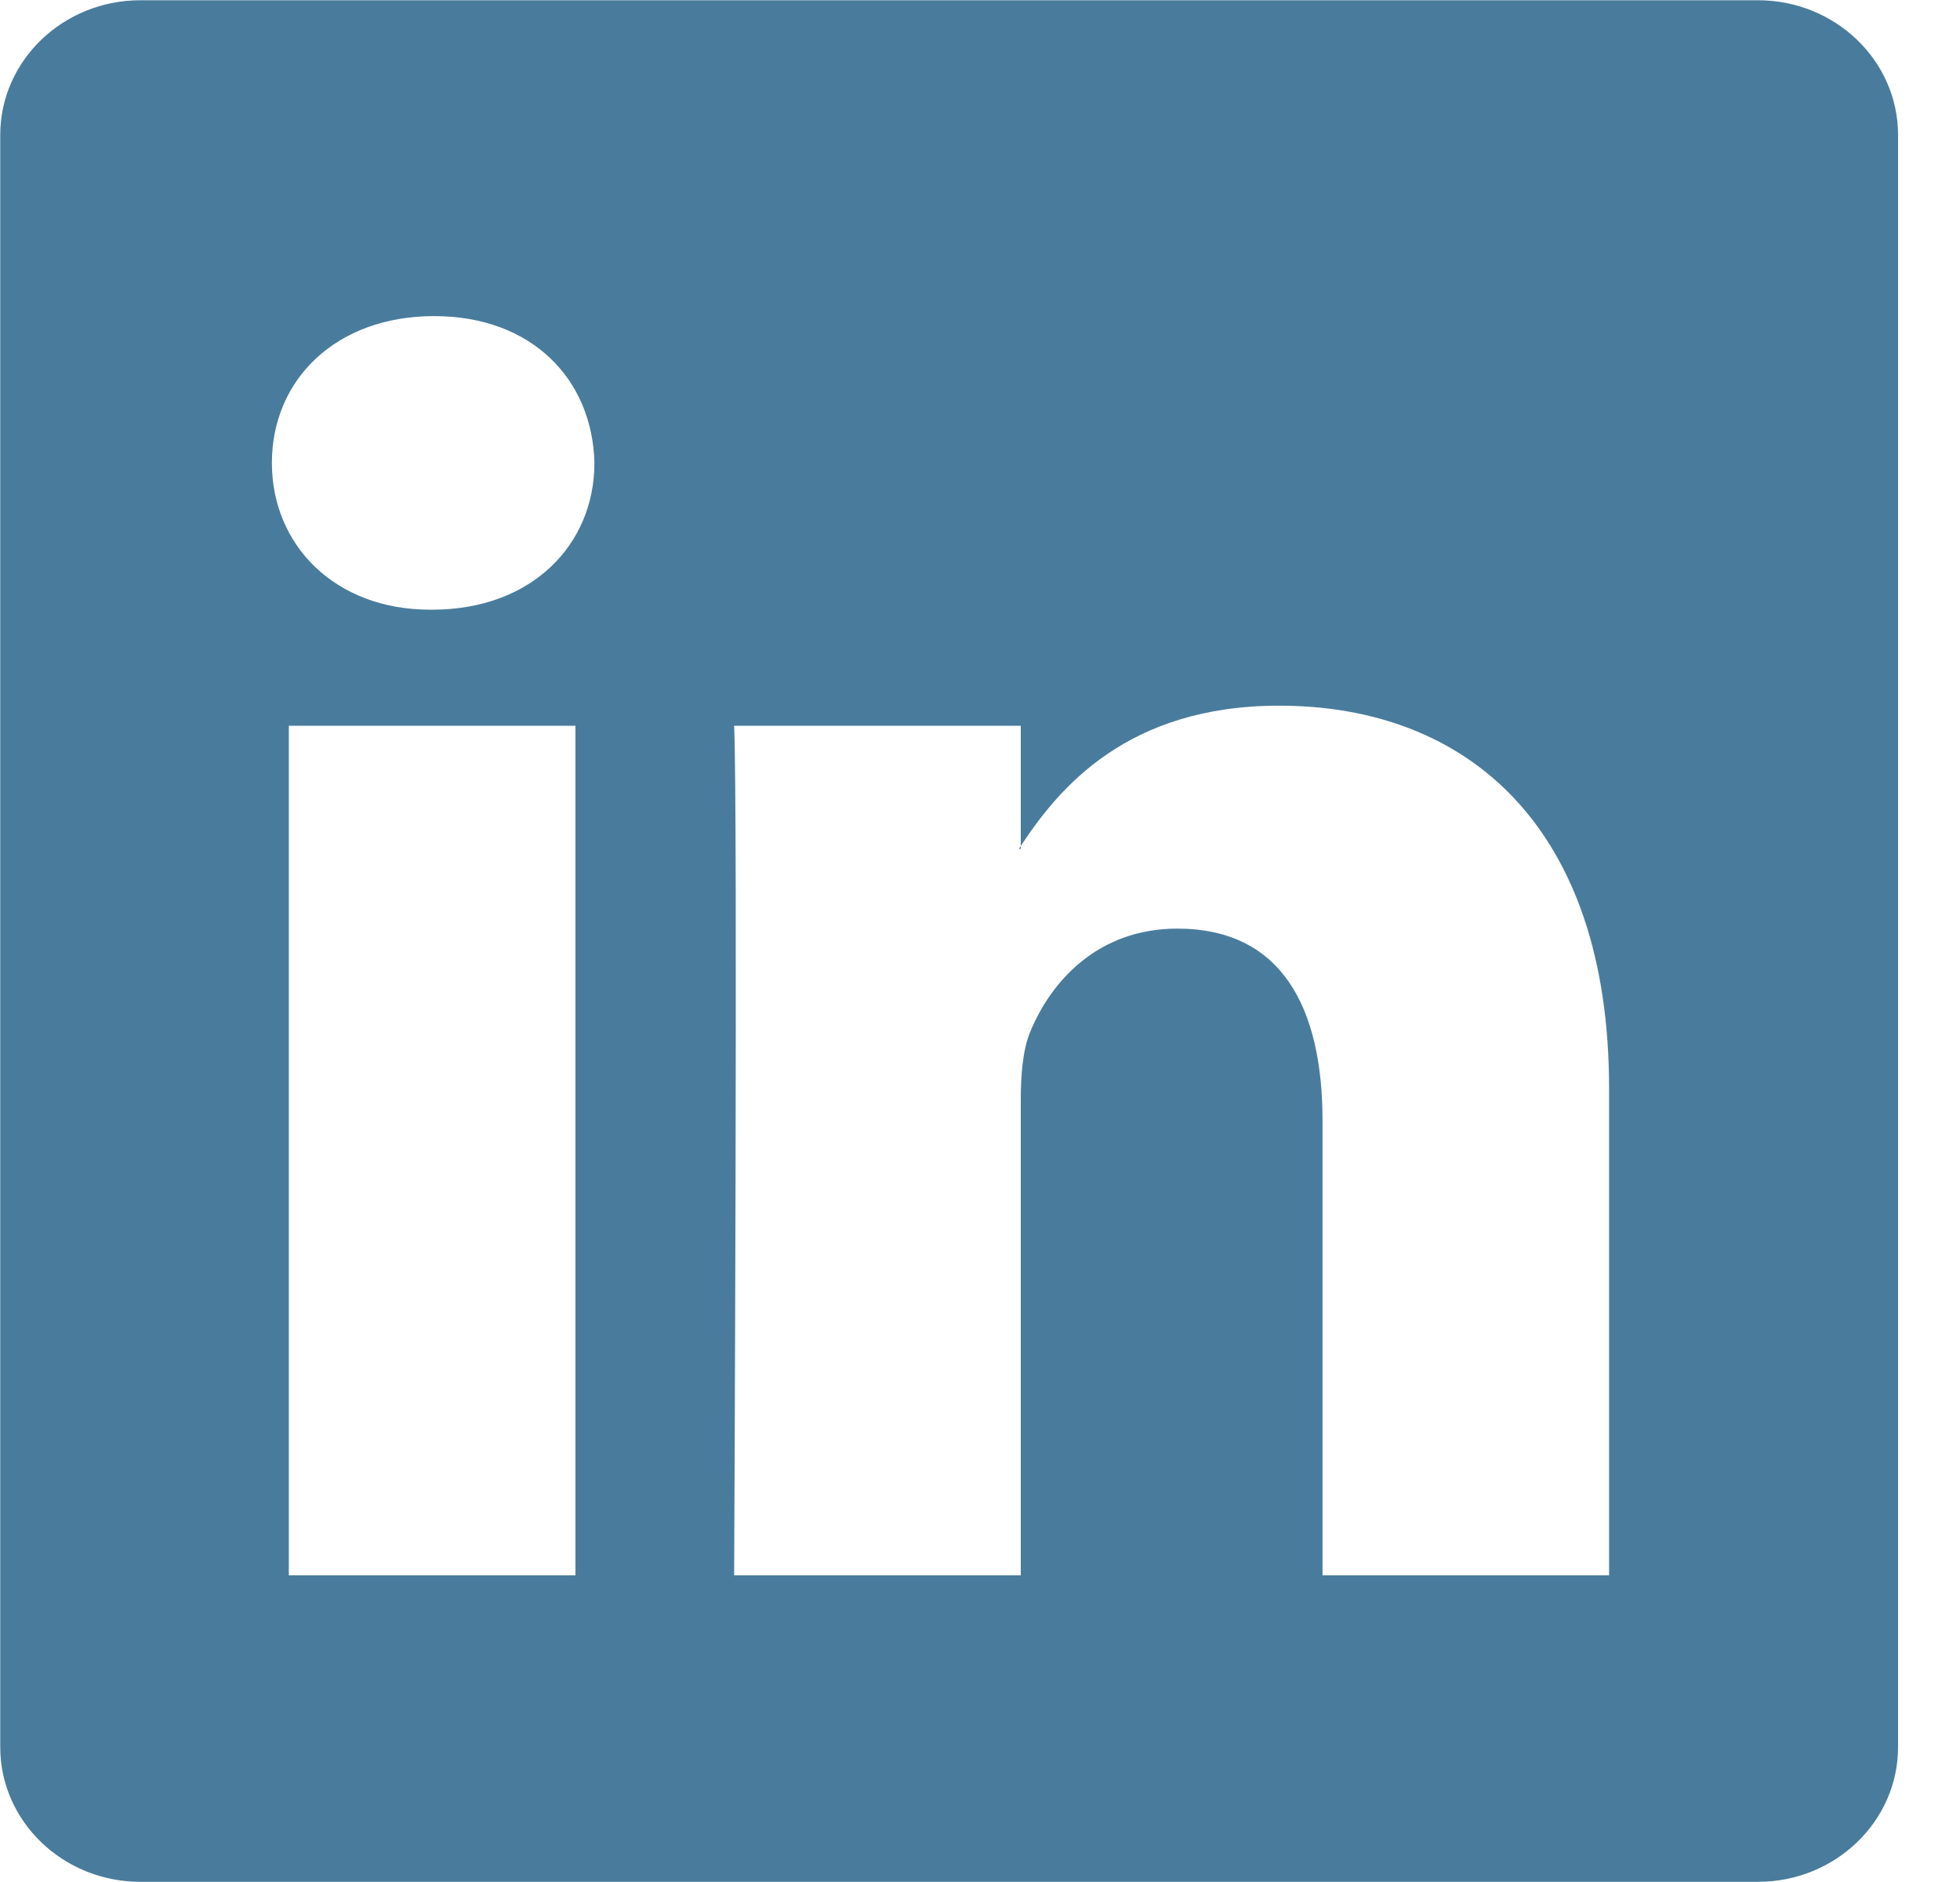 <svg xmlns="http://www.w3.org/2000/svg" xmlns:xlink="http://www.w3.org/1999/xlink" preserveAspectRatio="xMidYMid" width="25" height="24" viewBox="0 0 25 24">
  <defs>
    <style>

      .cls-2 {
        fill: #497c9c;
      }
    </style>
  </defs>
  <path d="M22.421,23.998 C22.421,23.998 1.792,23.998 1.792,23.998 C0.804,23.998 0.003,23.227 0.003,22.279 C0.003,22.279 0.003,1.722 0.003,1.722 C0.003,0.773 0.804,0.003 1.792,0.003 C1.792,0.003 22.421,0.003 22.421,0.003 C23.409,0.003 24.210,0.773 24.210,1.722 C24.210,1.722 24.210,22.279 24.210,22.279 C24.210,23.227 23.409,23.998 22.421,23.998 ZM3.684,20.089 C3.684,20.089 7.340,20.089 7.340,20.089 C7.340,20.089 7.340,9.255 7.340,9.255 C7.340,9.255 3.684,9.255 3.684,9.255 C3.684,9.255 3.684,20.089 3.684,20.089 ZM5.537,4.031 C4.287,4.031 3.468,4.840 3.468,5.903 C3.468,6.942 4.262,7.775 5.488,7.775 C5.488,7.775 5.513,7.775 5.513,7.775 C6.787,7.775 7.582,6.942 7.582,5.903 C7.557,4.840 6.787,4.031 5.537,4.031 ZM20.524,13.877 C20.524,10.548 18.721,8.999 16.316,8.999 C14.375,8.999 13.506,10.050 13.020,10.788 C13.020,10.788 13.020,9.255 13.020,9.255 C13.020,9.255 9.364,9.255 9.364,9.255 C9.412,10.270 9.364,20.089 9.364,20.089 C9.364,20.089 13.020,20.089 13.020,20.089 C13.020,20.089 13.020,14.038 13.020,14.038 C13.020,13.714 13.044,13.391 13.140,13.160 C13.405,12.512 14.007,11.842 15.016,11.842 C16.340,11.842 16.869,12.836 16.869,14.292 C16.869,14.292 16.869,20.089 16.869,20.089 C16.869,20.089 20.524,20.089 20.524,20.089 C20.524,20.089 20.524,13.877 20.524,13.877 ZM12.996,10.826 C13.004,10.813 13.013,10.801 13.020,10.788 C13.020,10.788 13.020,10.826 13.020,10.826 C13.020,10.826 12.996,10.826 12.996,10.826 Z" id="path-1" class="cls-2" fill-rule="evenodd"/>
</svg>
